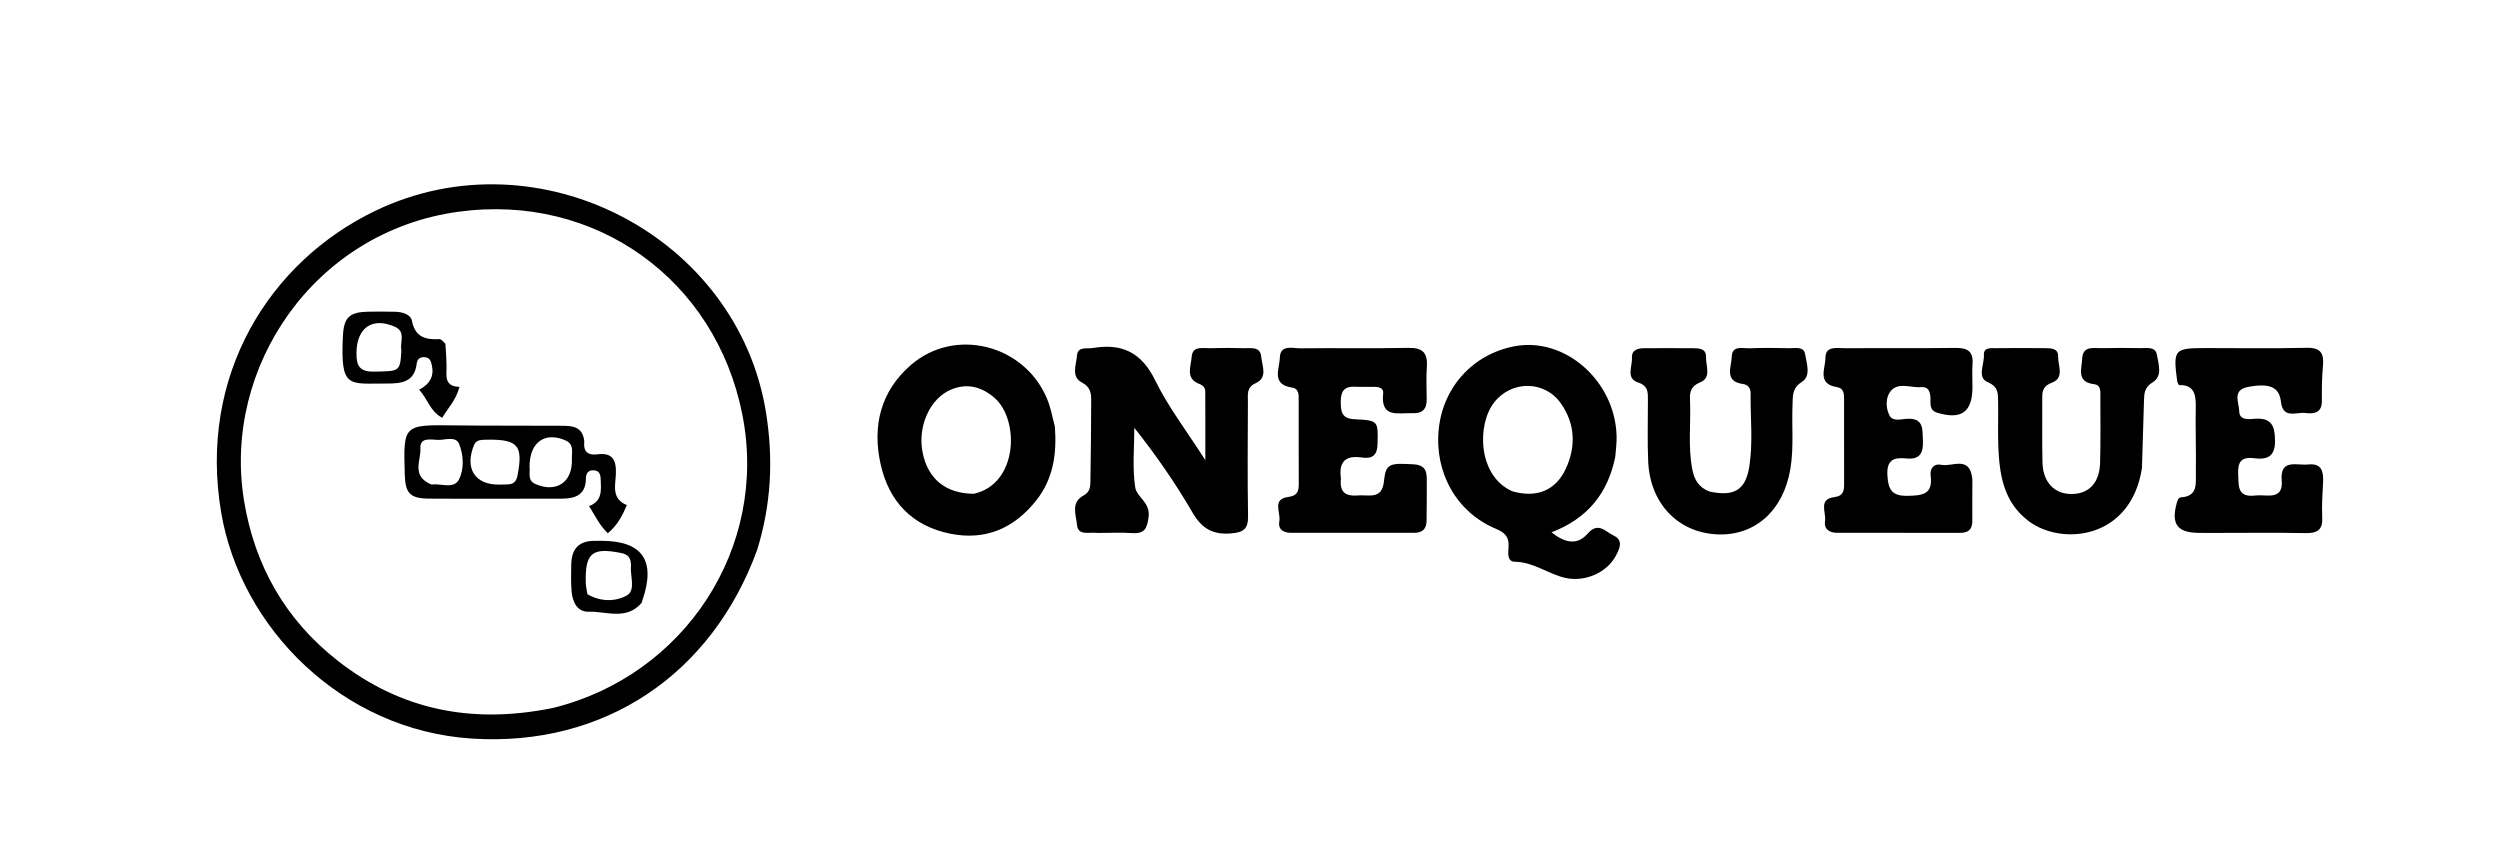 <svg xmlns="http://www.w3.org/2000/svg" viewBox="0 0 752 256"> <g fill="none" fillRule="evenodd"> <style> path { fill: black; } @media (prefers-color-scheme: dark) { path { fill: white; } } </style> <path opacity="1" stroke="none" d=" M227.731,165.467 C214.038,202.994 181.656,224.699 141.991,222.167 C102.741,219.661 72.395,188.767 66.531,154.162 C59.583,113.162 80.854,78.755 113.042,63.342 C161.958,39.919 221.96,71.035 230.434,124.203 C232.641,138.05 232.024,151.671 227.731,165.467 M166.467,212.92 C205.917,203.123 231.228,164.778 223.297,124.707 C215.243,84.008 179.067,58.07 137.897,63.693 C94.425,69.629 66.938,110.541 73.376,150.416 C76.556,170.118 85.866,186.45 101.639,198.788 C120.655,213.662 142.187,217.915 166.467,212.92 z" /> <path opacity="1" stroke="none" d=" M330.114,160.311 C327.511,159.971 324.29,161.268 323.975,157.904 C323.693,154.898 321.976,151.134 325.995,149.006 C327.794,148.053 327.975,146.473 327.997,144.776 C328.1,136.62 328.236,128.464 328.235,120.307 C328.235,118.189 327.95,116.363 325.431,115.052 C322.088,113.313 323.758,109.683 323.965,106.926 C324.177,104.11 326.896,104.993 328.752,104.679 C337.454,103.208 343.364,105.986 347.473,114.393 C351.39,122.408 356.944,129.622 362.565,138.418 C362.565,130.663 362.586,124.197 362.545,117.731 C362.538,116.649 361.847,115.897 360.818,115.514 C356.441,113.889 358.248,110.27 358.445,107.413 C358.685,103.937 361.704,104.8 363.884,104.735 C367.377,104.631 370.878,104.644 374.372,104.735 C376.426,104.789 379.087,104.164 379.387,107.368 C379.647,110.151 381.421,113.574 377.666,115.279 C374.924,116.523 375.377,118.655 375.369,120.73 C375.328,132.219 375.215,143.709 375.415,155.194 C375.484,159.141 374.054,160.15 370.232,160.453 C364.659,160.894 361.435,158.889 358.654,154.093 C353.577,145.341 347.794,136.999 341.209,128.691 C341.209,134.696 340.563,140.803 341.489,146.662 C341.933,149.471 346.025,151.158 345.511,155.376 C345.089,158.846 344.38,160.611 340.584,160.355 C337.269,160.131 333.927,160.31 330.114,160.311 z" /> <path opacity="1" stroke="none" d=" M485.883,137.362 C483.622,148.545 477.422,155.984 466.683,160.129 C470.684,163.268 474.389,164.176 477.584,160.494 C480.762,156.833 482.977,159.98 485.353,161.086 C488.36,162.487 487.223,164.916 486.114,167.05 C483.383,172.307 476.71,175.171 470.793,173.815 C465.627,172.632 461.296,169.055 455.677,168.974 C453.247,168.939 453.664,166.196 453.778,164.497 C453.98,161.487 452.64,160.167 449.922,159.036 C438.193,154.155 431.455,142.193 432.765,129.156 C434.047,116.397 443.111,106.486 455.64,104.143 C470.689,101.328 485.702,114.448 486.269,130.961 C486.337,132.949 486.089,134.947 485.883,137.362 M454.936,147.789 C462.226,149.855 467.973,147.575 471.031,140.911 C474.072,134.283 473.806,127.582 469.614,121.48 C464.755,114.408 454.82,114.333 449.526,120.936 C444.146,127.645 444.512,143.265 454.936,147.789 z" /> <path opacity="1" stroke="none" d=" M593.294,144.185 C593.288,148.663 593.233,152.662 593.271,156.661 C593.295,159.176 592.138,160.287 589.638,160.281 C577.307,160.252 564.975,160.258 552.643,160.271 C550.202,160.274 548.603,159.117 548.968,156.688 C549.35,154.143 546.849,150.144 551.801,149.526 C554.299,149.214 554.709,147.824 554.704,145.774 C554.682,137.275 554.706,128.776 554.697,120.277 C554.696,118.59 554.76,116.796 552.485,116.428 C546.484,115.455 549.093,110.824 549.087,107.698 C549.081,103.967 552.441,104.746 554.797,104.733 C565.962,104.671 577.129,104.79 588.293,104.654 C591.847,104.611 593.626,105.724 593.34,109.507 C593.164,111.826 593.326,114.17 593.318,116.503 C593.293,123.954 589.968,126.315 582.798,124.176 C580.247,123.416 580.766,121.455 580.682,119.738 C580.59,117.845 580.088,116.243 577.906,116.444 C574.731,116.738 570.871,114.742 568.557,117.846 C567.171,119.704 567.207,122.833 568.397,125.037 C569.361,126.822 571.781,126.099 573.515,125.983 C578.746,125.631 578.247,129.091 578.409,132.543 C578.583,136.267 577.513,138.302 573.427,137.898 C569.771,137.536 567.464,138.214 567.73,142.965 C567.975,147.324 569.09,149.235 573.819,149.147 C578.243,149.064 581.474,148.737 580.74,143.101 C580.449,140.864 581.749,139.34 583.962,139.815 C587.261,140.523 592.56,136.814 593.294,144.185 z" /> <path opacity="1" stroke="none" d=" M403.352,143.986 C402.849,148.423 405.147,149.321 408.495,149.027 C411.702,148.745 415.728,150.423 416.296,144.739 C416.824,139.455 417.901,139.244 425.179,139.665 C429.561,139.919 429.16,142.81 429.178,145.634 C429.203,149.297 429.141,152.961 429.114,156.625 C429.096,159.072 427.892,160.271 425.412,160.268 C413.087,160.252 400.763,160.251 388.439,160.272 C386.007,160.277 384.358,159.236 384.824,156.736 C385.294,154.208 382.554,150.145 387.436,149.503 C390.176,149.143 390.68,147.875 390.668,145.58 C390.623,137.253 390.662,128.925 390.647,120.598 C390.644,118.941 390.836,116.902 388.642,116.583 C382.269,115.655 384.903,110.809 384.98,107.599 C385.078,103.518 388.839,104.8 391.225,104.772 C402.049,104.644 412.878,104.852 423.7,104.643 C427.857,104.563 429.459,106.096 429.2,110.176 C428.99,113.494 429.105,116.836 429.148,120.166 C429.186,123.112 427.795,124.413 424.867,124.288 C420.656,124.108 415.177,125.941 416.063,118.24 C416.23,116.791 414.864,116.402 413.608,116.379 C411.61,116.342 409.606,116.437 407.614,116.327 C404.311,116.144 403.275,117.767 403.298,120.883 C403.32,123.886 403.602,125.927 407.454,126.108 C414.691,126.448 414.523,126.658 414.362,133.586 C414.283,137.018 412.744,138.068 409.719,137.628 C405.068,136.951 402.593,138.488 403.352,143.986 z" /> <path opacity="1" stroke="none" d=" M666.022,160.305 C664.193,160.301 662.86,160.301 661.526,160.294 C654.969,160.261 653.041,157.717 654.735,151.43 C654.967,150.569 655.215,149.654 656.123,149.592 C661.216,149.242 660.456,145.341 660.51,142.187 C660.625,135.527 660.352,128.859 660.487,122.2 C660.564,118.392 659.748,115.666 655.42,115.846 C655.161,115.283 654.939,114.994 654.897,114.681 C653.635,105.115 653.986,104.703 663.399,104.699 C673.564,104.695 683.733,104.855 693.893,104.622 C698.091,104.526 699.082,106.32 698.75,110.037 C698.44,113.514 698.371,117.025 698.425,120.518 C698.482,124.247 696.044,124.555 693.416,124.231 C690.692,123.895 686.688,126.135 686.103,120.831 C685.616,116.417 682.689,115.152 676.146,116.403 C671.352,117.321 673.511,121.137 673.557,123.682 C673.608,126.513 676.392,126.108 678.248,125.968 C683.296,125.589 684.302,128.123 684.33,132.631 C684.36,137.514 681.784,138.316 678.033,137.835 C674.134,137.335 673.081,139.001 673.245,142.632 C673.403,146.114 672.936,149.63 678.181,149.071 C679.335,148.948 680.515,148.988 681.678,149.055 C684.925,149.242 686.646,148.252 686.335,144.496 C685.789,137.884 690.916,140.078 694.311,139.716 C698.429,139.278 698.932,141.868 698.782,145.074 C698.618,148.566 698.335,152.076 698.524,155.555 C698.73,159.368 697.089,160.428 693.513,160.359 C684.518,160.185 675.517,160.304 666.022,160.305 z" /> <path opacity="1" stroke="none" d=" M317.313,128.352 C317.926,136.669 316.766,144.117 311.735,150.484 C305.105,158.877 296.497,162.673 285.849,160.541 C274.36,158.241 267.378,150.803 264.895,139.66 C262.342,128.203 264.839,117.7 274.028,109.758 C287.198,98.376 307.992,103.564 314.891,119.804 C315.985,122.377 316.509,125.193 317.313,128.352 M292.897,148.532 C306.303,145.612 306.752,126.135 299.057,119.597 C295.117,116.249 290.858,115.216 286.105,117.175 C279.672,119.828 275.917,128.382 277.542,136.215 C279.163,144.03 284.347,148.442 292.897,148.532 z" /> <path opacity="1" stroke="none" d=" M644.3,140.811 C640.955,162.345 620.043,164.283 610.088,156.653 C602.685,150.98 601.423,142.823 601.098,134.339 C600.926,129.847 601.119,125.342 601.03,120.845 C600.982,118.445 601.211,116.368 597.911,114.961 C594.615,113.556 596.912,109.586 596.758,106.791 C596.624,104.376 598.944,104.75 600.526,104.731 C605.358,104.672 610.19,104.683 615.022,104.727 C616.853,104.744 619.155,104.671 619.088,107.233 C619.016,109.95 621.069,113.641 617.237,115.1 C614.788,116.032 614.296,117.335 614.311,119.515 C614.353,126.013 614.22,132.514 614.372,139.008 C614.513,145.006 617.873,148.568 623.042,148.599 C628.32,148.631 631.547,145.268 631.709,139.154 C631.882,132.66 631.808,126.159 631.787,119.662 C631.782,118.048 632.118,115.839 629.928,115.57 C624.484,114.902 626.188,110.957 626.315,107.948 C626.488,103.836 629.849,104.797 632.349,104.729 C636.178,104.624 640.014,104.642 643.844,104.719 C645.75,104.757 648.386,104.129 648.818,106.78 C649.274,109.569 650.577,113.142 647.491,115.021 C645.101,116.476 644.979,118.235 644.916,120.41 C644.724,127.065 644.519,133.72 644.3,140.811 z" /> <path opacity="1" stroke="none" d=" M514.224,147.862 C521.527,149.412 524.962,147.46 526.115,140.746 C527.389,133.327 526.486,125.792 526.583,118.309 C526.603,116.797 525.797,115.716 524.267,115.505 C518.481,114.707 520.849,110.277 520.91,107.31 C520.982,103.763 524.252,104.85 526.361,104.763 C530.353,104.599 534.357,104.644 538.353,104.739 C540.072,104.78 542.567,104.117 542.971,106.51 C543.445,109.319 544.805,113.099 542.027,114.86 C539.034,116.758 539.299,119.05 539.192,121.647 C538.923,128.121 539.627,134.598 538.539,141.08 C536.428,153.652 527.79,161.399 516.201,160.72 C504.613,160.041 496.35,151.348 495.78,138.886 C495.499,132.734 495.709,126.561 495.693,120.397 C495.686,118.066 495.87,116.075 492.683,115.027 C489.019,113.823 491.035,110.169 490.897,107.592 C490.767,105.175 492.739,104.739 494.724,104.736 C499.555,104.726 504.386,104.709 509.216,104.742 C511.088,104.754 513.238,104.813 513.17,107.387 C513.1,110.019 514.864,113.598 511.485,114.973 C508.598,116.148 508.237,117.882 508.351,120.347 C508.672,127.317 507.682,134.322 509.065,141.274 C509.664,144.283 510.926,146.574 514.224,147.862 z" /> <path opacity="1" stroke="none" d=" M175.761,132.781 C175.378,136.222 177.165,136.977 179.696,136.66 C184.292,136.085 185.397,138.385 185.259,142.514 C185.145,145.933 183.807,150 188.548,151.923 C187.18,155.241 185.642,158.055 182.837,160.391 C180.356,158.053 179.082,155.22 177.189,152.241 C181.238,150.694 180.799,147.452 180.701,144.333 C180.656,142.916 180.425,141.603 178.653,141.467 C176.925,141.334 176.259,142.401 176.245,143.93 C176.201,148.861 173.094,149.996 168.939,149.992 C155.634,149.981 142.328,150.08 129.023,149.985 C123.355,149.944 121.931,148.37 121.762,142.867 C121.298,127.696 121.297,127.76 136.661,127.955 C147.469,128.092 158.281,127.994 169.09,128.072 C172.157,128.095 175.283,128.275 175.761,132.781 M145.02,132.307 C143.998,132.42 143.082,132.695 142.636,133.763 C139.656,140.901 142.841,145.906 150.279,145.768 C151.106,145.752 151.933,145.728 152.76,145.705 C154.519,145.656 155.332,144.775 155.672,143.006 C157.383,134.102 155.864,132.193 146.889,132.246 C146.558,132.248 146.228,132.257 145.02,132.307 M159.279,140.355 C159.564,142.189 158.527,144.461 161.008,145.566 C167.312,148.375 172.278,145.08 172.023,138.124 C171.95,136.136 172.789,133.643 170.122,132.478 C164.022,129.813 159.324,132.844 159.279,140.355 M129.824,145.764 C132.64,145.309 136.508,147.272 138.061,144.208 C139.661,141.052 139.449,136.908 138.119,133.576 C137.128,131.093 133.956,132.366 131.767,132.324 C129.667,132.284 126.245,131.383 126.459,134.879 C126.681,138.518 123.564,143.218 129.824,145.764 z" /> <path opacity="1" stroke="none" d=" M133.975,103.406 C134.196,105.83 134.254,107.821 134.319,109.813 C134.414,112.731 133.331,116.226 138.205,116.376 C137.183,120.388 134.764,122.679 133.025,125.674 C129.293,123.702 128.682,119.998 126.075,117.226 C129.389,115.476 130.621,113.087 129.891,109.819 C129.616,108.589 129.245,107.564 127.801,107.442 C126.426,107.326 125.512,107.955 125.35,109.328 C124.69,114.935 120.852,115.391 116.284,115.369 C104.868,115.315 102.352,117.102 103.152,101.016 C103.434,95.364 105.165,93.841 110.982,93.751 C113.641,93.71 116.302,93.716 118.96,93.782 C121.072,93.834 123.53,94.578 123.906,96.499 C124.871,101.439 128.011,102.221 132.16,102.016 C132.695,101.989 133.263,102.638 133.975,103.406 M120.728,105.374 C120.238,102.972 122.134,99.786 118.831,98.311 C112.017,95.27 107.335,98.573 107.228,106.036 C107.174,109.828 107.992,111.842 112.4,111.781 C120.263,111.671 120.374,111.827 120.728,105.374 z" /> <path opacity="1" stroke="none" d=" M179.284,162.686 C180.077,162.679 180.408,162.675 180.74,162.674 C193.186,162.636 197.361,168.573 193.265,180.486 C193.158,180.798 193.133,181.181 192.933,181.413 C188.393,186.657 182.39,183.856 177.045,184.002 C173.575,184.096 172.153,180.953 171.923,177.713 C171.735,175.074 171.763,172.412 171.828,169.763 C171.939,165.258 173.952,162.537 179.284,162.686 M176.702,178.733 C180.571,181.026 185.06,181.049 188.506,179.132 C191.343,177.554 189.49,173.307 189.802,170.254 C189.836,169.929 189.77,169.592 189.737,169.261 C189.564,167.535 188.616,166.712 186.893,166.361 C178.202,164.59 176.033,166.291 176.188,174.945 C176.205,175.939 176.317,176.931 176.702,178.733 z" /> </g> </svg>